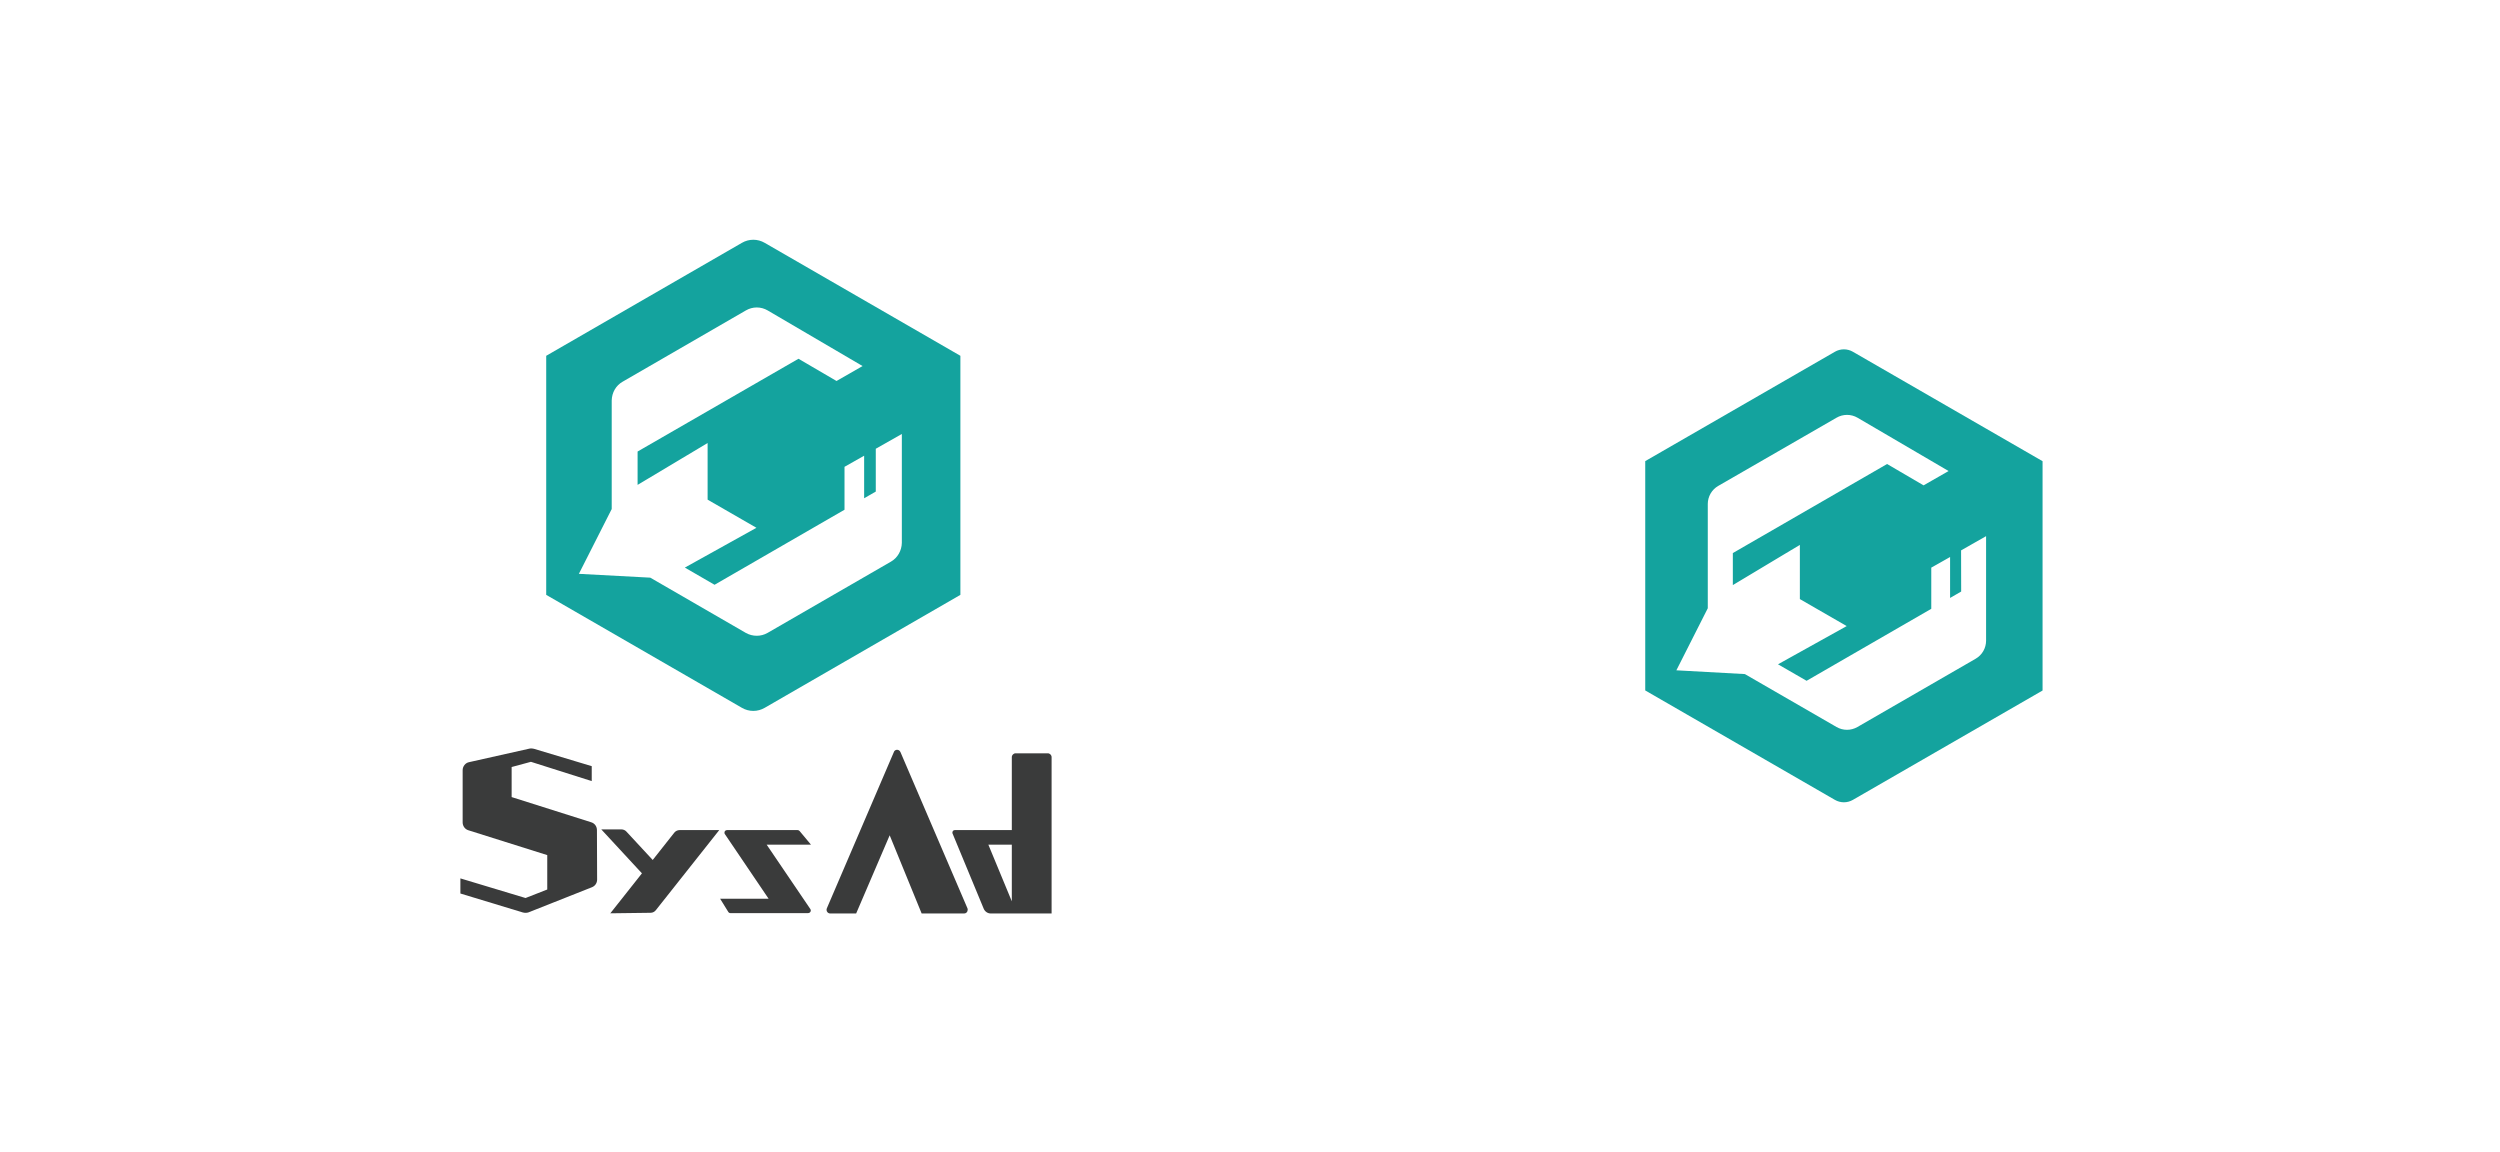 <svg width="1439" height="663" viewBox="0 0 1439 663" fill="none" xmlns="http://www.w3.org/2000/svg">
<rect width="1439" height="663" fill="white"/>
<path d="M552.8 342.4V204.8L440.2 139.8C436.1 137.4 431.1 137.4 427 139.8L314.4 204.8V342.4L427 407.4C431.1 409.8 436.1 409.8 440.2 407.4L552.8 342.4Z" fill="#14A39E"/>
<path d="M504 283L497.4 286.8V262.3L486.1 268.7V293.4L411.3 336.6L394.2 326.7L435.4 303.8L407.3 287.6V255L367 279.1V259.9L459.6 206.5L481.5 219.3L496.5 210.7L441.9 178.7C438 176.4 433.2 176.4 429.3 178.7L358.4 219.7C354.5 221.9 352.2 226 352.1 230.5V293L333.2 330.3L374.3 332.5L429.3 364.3C433.2 366.5 438 366.5 441.8 364.3L512.8 323.3C516.7 321.1 519 316.9 519.1 312.5V249.8L504.1 258.3V283H504Z" fill="white"/>
<path d="M300.9 525.2L265 514.3V505.6L302.5 516.9L315 512V492.2L269.6 477.9C267.6 477.3 266.3 475.4 266.3 473.4V443.3C266.3 441.1 267.9 439.1 270 438.7L304.8 430.9C305.6 430.7 306.5 430.8 307.3 431L340.6 441V449.6L305.6 438.5L294.5 441.5V458.8L340.3 473.3C342.3 473.9 343.6 475.7 343.6 477.8L343.7 506.3C343.7 508.3 342.5 510 340.7 510.7L304.1 525.2C303.1 525.5 302 525.5 300.9 525.2Z" fill="#3A3B3B"/>
<path d="M388.1 479.3L375.7 495L360.6 478.7C359.9 477.9 358.8 477.4 357.7 477.4H346.1L369.5 502.7L351.3 525.7L374.5 525.4C375.7 525.4 376.8 524.8 377.5 523.9L414 477.8H391.1C390 477.8 388.8 478.4 388.1 479.3Z" fill="#3A3B3B"/>
<path d="M441.3 486.2H466.8L460.3 478.4C460 478 459.6 477.8 459.1 477.8H418.5C417.6 477.8 416.9 478.5 417 479.4C417 479.7 417.1 480 417.3 480.2L442.4 517.3H414.5L419.2 524.9C419.5 525.4 420 525.6 420.5 525.6H465.1C466 525.6 466.7 524.9 466.7 524.1C466.7 523.8 466.6 523.5 466.4 523.2L441.3 486.2Z" fill="#3A3B3B"/>
<path d="M556.9 522.9L518.3 432.9C517.9 431.9 516.8 431.3 515.7 431.7C515.1 431.9 514.7 432.3 514.5 432.9L475.9 522.9C475.5 523.9 475.9 525.1 477 525.6C477.3 525.7 477.5 525.8 477.8 525.8H492.8L512.1 480.8L530.5 525.8H555C556.1 525.8 557 524.9 557 523.7C557 523.4 557 523.1 556.9 522.9Z" fill="#3A3B3B"/>
<path d="M601.9 433.6H584.6C583.4 433.6 582.4 434.6 582.4 435.8V477.8H559H549.6C548.8 477.8 548.2 478.4 548.2 479.2C548.2 479.4 548.2 479.6 548.3 479.8L566.2 523C566.9 524.7 568.5 525.8 570.3 525.8H605.3V435.8C605.3 434.6 604.3 433.6 603.1 433.6H601.9ZM568.9 486.2H582.4V518.8L568.9 486.2Z" fill="#3A3B3B"/>
<g clip-path="url(#clip0)">
<path d="M1175.7 397.46V265.46L1066.5 202.46C1064.93 201.556 1063.15 201.08 1061.35 201.08C1059.54 201.08 1057.76 201.556 1056.19 202.46L947 265.42V397.42L1056.19 460.42C1057.76 461.324 1059.54 461.8 1061.35 461.8C1063.15 461.8 1064.93 461.324 1066.5 460.42L1175.7 397.46Z" fill="#14A39E"/>
<path d="M1128.85 340.49L1122.47 344.18V320.6L1111.64 326.73V350.43L1039.87 391.87L1023.42 382.37L1062.96 360.37L1036 344.83V313.64L997.42 336.77V318.34L1086.21 267.08L1107.21 279.37L1121.61 271.13L1069.19 240.44C1067.36 239.37 1065.27 238.806 1063.15 238.806C1061.02 238.806 1058.93 239.37 1057.1 240.44L989 279.7C987.173 280.755 985.657 282.272 984.603 284.1C983.55 285.928 982.997 288.001 983 290.11V350.11L964.92 385.83L1004.35 388L1057.12 418.47C1058.94 419.523 1061.01 420.078 1063.12 420.078C1065.23 420.078 1067.3 419.523 1069.12 418.47L1137.19 379.17C1139.02 378.114 1140.54 376.595 1141.59 374.766C1142.64 372.936 1143.19 370.861 1143.19 368.75V308.61L1128.8 316.8L1128.85 340.49Z" fill="white"/>
</g>
<defs>
<clipPath id="clip0">
<rect width="228.7" height="260.89" fill="white" transform="translate(947 201)"/>
</clipPath>
</defs>
</svg>
